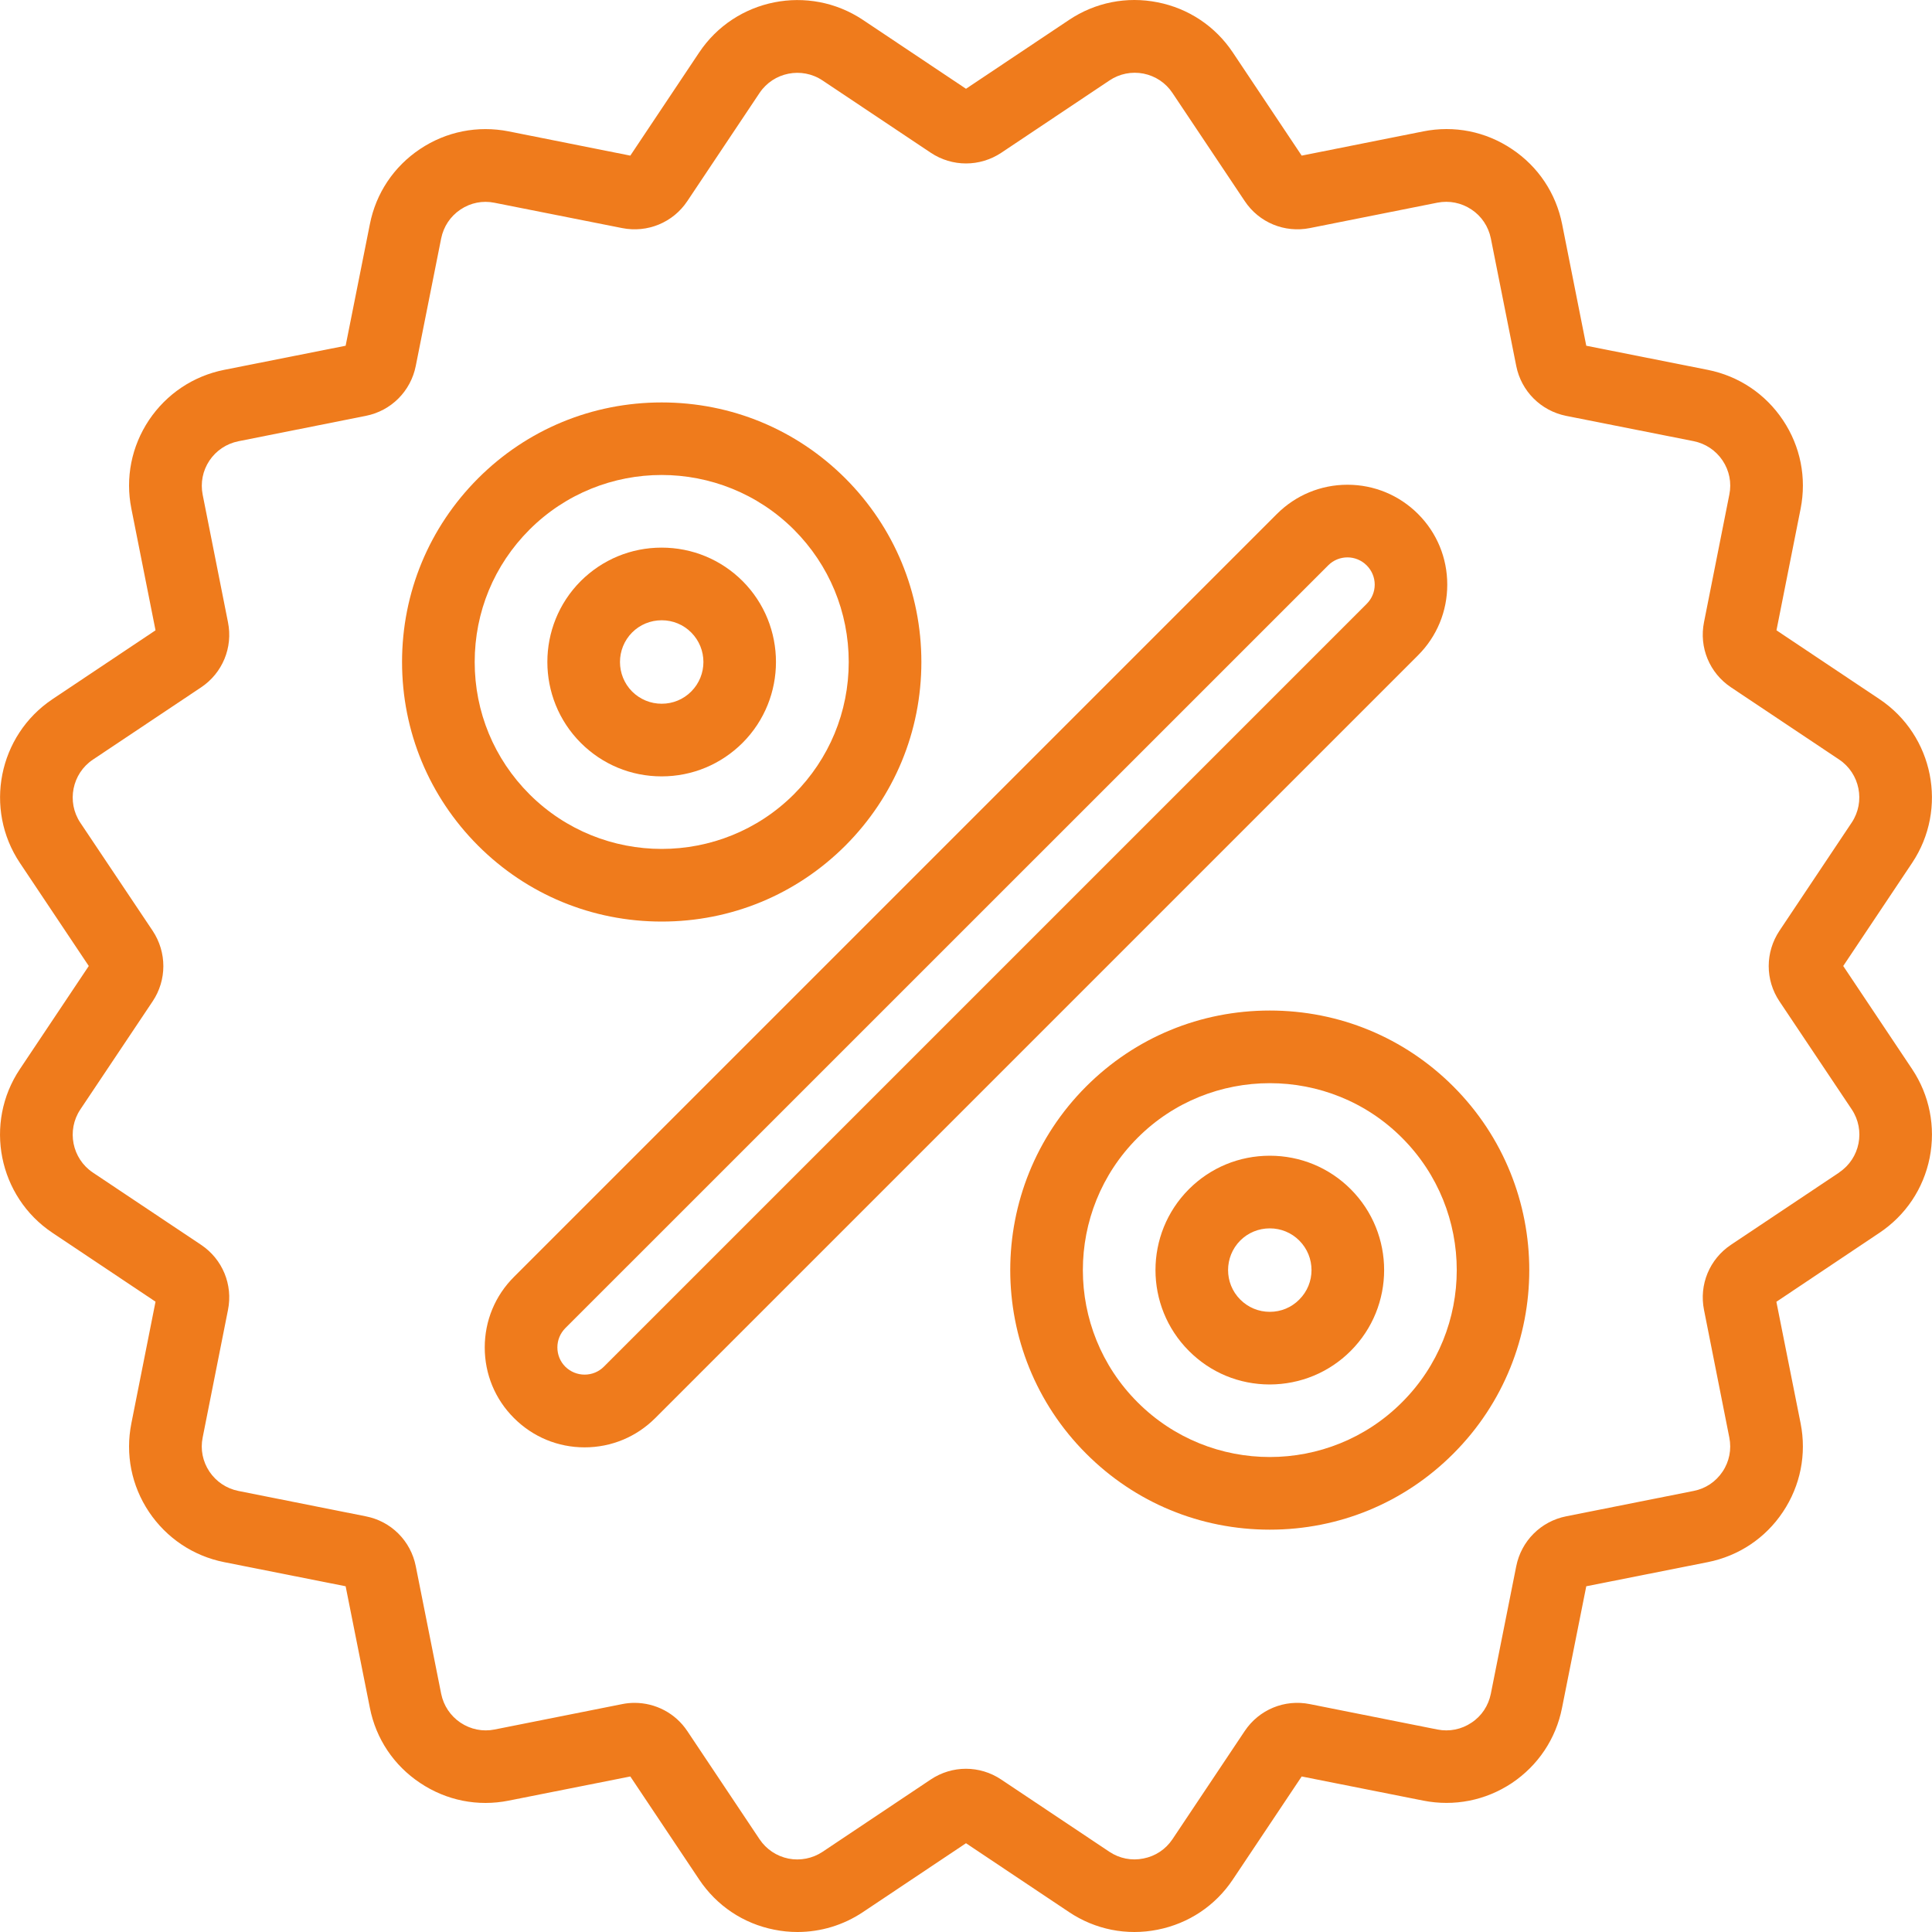 <svg width="20" height="20" viewBox="0 0 20 20" fill="none" xmlns="http://www.w3.org/2000/svg">
<path d="M19.794 11.067L19.081 10L19.794 8.933C20.168 8.373 20.017 7.613 19.457 7.238L18.39 6.525L18.64 5.266C18.703 4.947 18.639 4.621 18.457 4.349C18.276 4.078 18 3.893 17.68 3.829L16.421 3.579L16.171 2.32C16.107 2 15.923 1.724 15.651 1.543C15.38 1.361 15.054 1.296 14.734 1.36L13.475 1.611L12.762 0.543C12.581 0.272 12.304 0.087 11.984 0.024C11.664 -0.04 11.338 0.025 11.067 0.206L10 0.919L8.933 0.206C8.372 -0.168 7.612 -0.017 7.238 0.543L6.525 1.611L5.266 1.36C4.946 1.297 4.62 1.361 4.348 1.543C4.077 1.724 3.892 2 3.829 2.32L3.578 3.579L2.319 3.829C2 3.893 1.724 4.078 1.542 4.349C1.361 4.621 1.296 4.947 1.36 5.266L1.61 6.525L0.543 7.238C-0.017 7.613 -0.168 8.373 0.206 8.933L0.919 10L0.206 11.067C-0.169 11.627 -0.017 12.388 0.543 12.762L1.61 13.475L1.36 14.734C1.296 15.054 1.361 15.38 1.542 15.651C1.724 15.922 2 16.107 2.319 16.171L3.578 16.421L3.829 17.68C3.892 18 4.077 18.276 4.349 18.457C4.621 18.639 4.946 18.704 5.266 18.64L6.525 18.39L7.238 19.457C7.419 19.728 7.695 19.913 8.015 19.976C8.094 19.992 8.175 20 8.255 20C8.496 20 8.731 19.929 8.933 19.794L10 19.081L11.067 19.794C11.338 19.975 11.664 20.04 11.984 19.976C12.305 19.912 12.581 19.728 12.762 19.457L13.475 18.39L14.734 18.64C15.053 18.703 15.379 18.639 15.651 18.458C15.922 18.276 16.107 18 16.17 17.68L16.421 16.421L17.68 16.171C17.999 16.107 18.276 15.923 18.457 15.651C18.638 15.38 18.703 15.054 18.64 14.735L18.389 13.476L19.456 12.762C19.727 12.581 19.912 12.305 19.976 11.985C20.039 11.665 19.975 11.338 19.794 11.067ZM19.039 12.138L17.919 12.886C17.697 13.034 17.587 13.299 17.64 13.561L17.902 14.882C17.926 15.004 17.902 15.13 17.832 15.234C17.762 15.339 17.656 15.41 17.533 15.434L16.212 15.697C15.951 15.749 15.748 15.952 15.696 16.214L15.433 17.534C15.408 17.657 15.338 17.764 15.233 17.833C15.129 17.903 15.004 17.928 14.881 17.904L13.56 17.641C13.298 17.588 13.033 17.698 12.885 17.92L12.137 19.04C12.067 19.144 11.961 19.215 11.837 19.239C11.714 19.264 11.589 19.239 11.485 19.17L10.365 18.422C10.143 18.273 9.856 18.273 9.634 18.422L8.515 19.17C8.411 19.239 8.284 19.264 8.162 19.24C8.039 19.215 7.933 19.144 7.863 19.04L7.115 17.92C6.992 17.735 6.786 17.628 6.569 17.628C6.527 17.628 6.483 17.632 6.44 17.641L5.119 17.904C4.997 17.928 4.872 17.903 4.767 17.833C4.663 17.763 4.592 17.657 4.567 17.534L4.304 16.213C4.252 15.951 4.049 15.748 3.787 15.697L2.467 15.434C2.344 15.409 2.238 15.338 2.168 15.234C2.098 15.129 2.073 15.004 2.098 14.881L2.36 13.561C2.413 13.299 2.303 13.034 2.081 12.886L0.961 12.138C0.746 11.994 0.688 11.701 0.831 11.486L1.58 10.366C1.728 10.145 1.728 9.858 1.58 9.635L0.831 8.516C0.688 8.301 0.746 8.008 0.961 7.864L2.081 7.116C2.303 6.968 2.413 6.703 2.36 6.441L2.098 5.121C2.074 4.998 2.098 4.873 2.168 4.768C2.238 4.664 2.344 4.593 2.467 4.568L3.787 4.305C4.049 4.253 4.252 4.05 4.304 3.788L4.567 2.468C4.592 2.345 4.662 2.239 4.767 2.169C4.871 2.099 4.996 2.074 5.119 2.099L6.44 2.361C6.702 2.413 6.967 2.304 7.115 2.082L7.863 0.962C8.007 0.747 8.3 0.689 8.515 0.833L9.635 1.581C9.857 1.729 10.143 1.729 10.366 1.581L11.485 0.833C11.589 0.763 11.715 0.738 11.838 0.762C11.961 0.787 12.067 0.857 12.137 0.962L12.885 2.081C13.033 2.304 13.298 2.413 13.56 2.361L14.88 2.098C15.003 2.074 15.128 2.099 15.233 2.169C15.337 2.238 15.408 2.345 15.433 2.467L15.696 3.788C15.748 4.05 15.951 4.252 16.212 4.305L17.533 4.567C17.656 4.592 17.762 4.663 17.832 4.767C17.902 4.872 17.927 4.997 17.902 5.12L17.64 6.44C17.587 6.702 17.697 6.967 17.919 7.115L19.039 7.863C19.254 8.007 19.312 8.3 19.169 8.515L18.421 9.635C18.273 9.857 18.272 10.144 18.421 10.366L19.169 11.484C19.313 11.7 19.255 11.992 19.04 12.136L19.039 12.138Z" fill="#EF7B1C"/>
<path d="M13.145 10.461C12.426 10.461 11.751 10.74 11.244 11.247C10.196 12.295 10.196 14 11.244 15.048C11.751 15.556 12.426 15.835 13.145 15.835C13.863 15.835 14.538 15.556 15.045 15.048C16.093 14 16.093 12.296 15.045 11.247C14.538 10.74 13.863 10.461 13.145 10.461ZM14.514 14.516C14.137 14.894 13.64 15.083 13.145 15.083C12.649 15.083 12.153 14.894 11.776 14.516C11.021 13.762 11.021 12.534 11.776 11.779C12.153 11.401 12.649 11.213 13.145 11.213C13.641 11.213 14.137 11.401 14.514 11.779C15.269 12.534 15.269 13.762 14.514 14.516Z" fill="#EF7B1C"/>
<path d="M13.145 11.964C12.828 11.964 12.531 12.087 12.308 12.31C11.846 12.772 11.846 13.523 12.308 13.985C12.531 14.209 12.828 14.332 13.145 14.332C13.461 14.331 13.759 14.208 13.982 13.985C14.444 13.523 14.444 12.772 13.982 12.31C13.759 12.087 13.461 11.964 13.145 11.964ZM13.45 13.453C13.369 13.535 13.261 13.58 13.145 13.58C13.029 13.58 12.921 13.535 12.839 13.453C12.671 13.285 12.671 13.011 12.839 12.842C12.92 12.761 13.029 12.716 13.145 12.716C13.261 12.716 13.369 12.761 13.45 12.842C13.619 13.011 13.619 13.285 13.45 13.453Z" fill="#EF7B1C"/>
<path d="M8.751 8.754C9.258 8.246 9.538 7.571 9.538 6.853C9.538 6.135 9.258 5.46 8.751 4.952C8.243 4.445 7.569 4.166 6.85 4.166C6.131 4.166 5.456 4.445 4.949 4.952C4.442 5.46 4.162 6.135 4.162 6.853C4.162 7.571 4.442 8.246 4.949 8.754C5.456 9.261 6.131 9.54 6.85 9.54C7.569 9.54 8.243 9.261 8.751 8.754ZM4.914 6.853C4.914 6.335 5.115 5.849 5.481 5.483C5.858 5.106 6.354 4.917 6.849 4.917C7.345 4.917 7.841 5.106 8.219 5.483C8.584 5.849 8.786 6.335 8.786 6.853C8.786 7.37 8.584 7.856 8.219 8.222C7.842 8.599 7.346 8.788 6.85 8.788C6.354 8.788 5.858 8.599 5.481 8.222C5.115 7.856 4.914 7.37 4.914 6.853Z" fill="#EF7B1C"/>
<path d="M7.687 7.69C8.148 7.228 8.148 6.477 7.687 6.015C7.463 5.792 7.166 5.669 6.849 5.669C6.533 5.669 6.236 5.792 6.012 6.015C5.551 6.477 5.551 7.228 6.012 7.69C6.236 7.914 6.533 8.037 6.849 8.037C7.166 8.037 7.463 7.913 7.687 7.69ZM6.544 6.547C6.625 6.466 6.734 6.421 6.85 6.421C6.966 6.421 7.074 6.466 7.155 6.547C7.324 6.716 7.324 6.99 7.155 7.159C7.074 7.24 6.966 7.285 6.85 7.285C6.734 7.285 6.626 7.24 6.544 7.159C6.376 6.99 6.376 6.716 6.544 6.547Z" fill="#EF7B1C"/>
<path d="M14.982 6.052C14.982 5.776 14.875 5.516 14.68 5.321C14.485 5.126 14.225 5.018 13.949 5.018C13.673 5.018 13.413 5.126 13.218 5.321L5.321 13.218C5.125 13.413 5.018 13.673 5.018 13.949C5.018 14.225 5.125 14.485 5.321 14.68C5.516 14.875 5.775 14.983 6.052 14.983C6.328 14.983 6.588 14.875 6.783 14.68L14.68 6.783C14.875 6.588 14.982 6.328 14.982 6.052ZM14.148 6.251L6.251 14.148C6.198 14.201 6.127 14.23 6.052 14.23C5.977 14.23 5.906 14.201 5.852 14.148C5.799 14.095 5.77 14.024 5.77 13.948C5.77 13.873 5.799 13.803 5.852 13.749L13.75 5.852C13.805 5.797 13.877 5.77 13.949 5.77C14.021 5.77 14.093 5.798 14.148 5.853C14.201 5.906 14.231 5.977 14.231 6.052C14.231 6.127 14.201 6.198 14.148 6.251Z" fill="#EF7B1C"/>
</svg>
